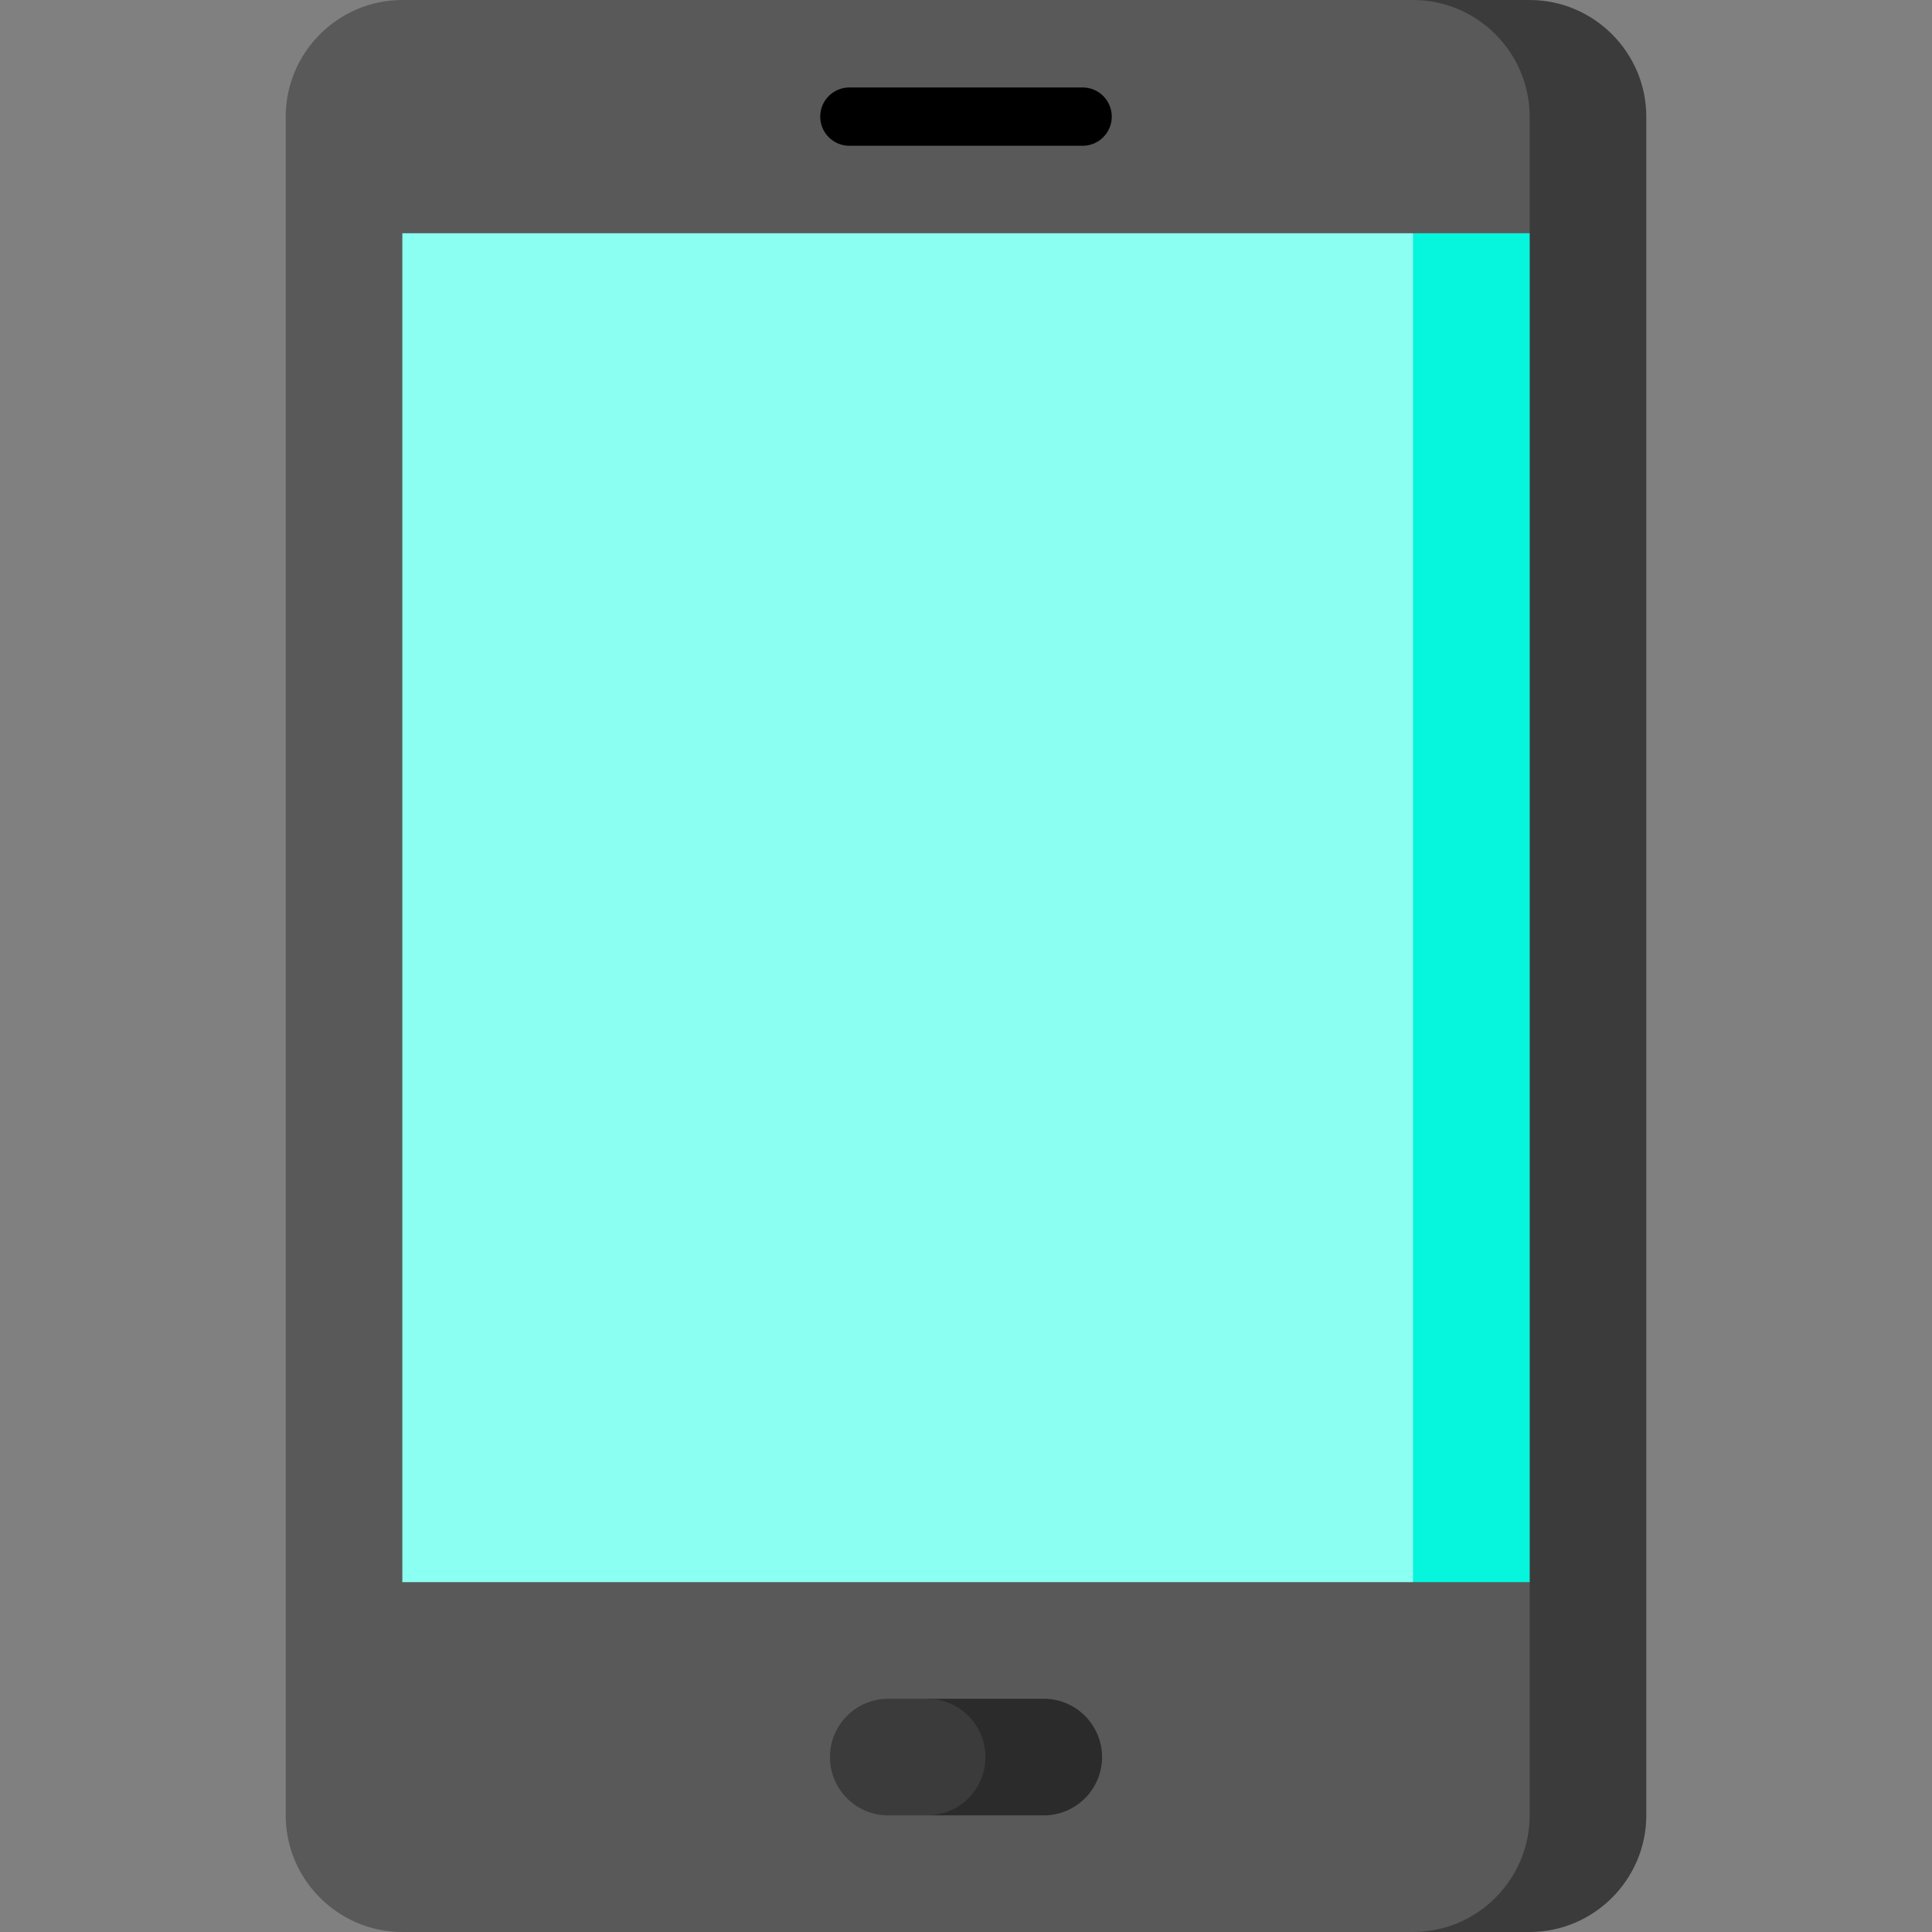 <?xml version="1.0" encoding="iso-8859-1"?>
<!-- Generator: Adobe Illustrator 19.0.0, SVG Export Plug-In . SVG Version: 6.00 Build 0)  -->
<svg xmlns="http://www.w3.org/2000/svg" xmlns:xlink="http://www.w3.org/1999/xlink" version="1.1" id="Capa_1" x="0px" y="0px" viewBox="0 0 512 512" style="enable-background:new 0 0 512 512;" xml:space="preserve">
<rect x="0" y="0" width="512" height="512" fill="#808080" stroke="none"/>
<path style="fill:#3B3B3B;" d="M405.376,0h-30.905v512h30.905c16.998,0,30.905-13.907,30.905-30.905V30.905  C436.282,13.907,422.374,0,405.376,0z"/>
<path style="fill:#595959;" d="M374.471,0H106.624C89.626,0,75.718,13.907,75.718,30.905v450.189  c0,16.998,13.907,30.905,30.905,30.905h267.847c16.998,0,30.905-13.907,30.905-30.905V30.905C405.376,13.907,391.469,0,374.471,0z"/>
<polygon style="fill:#06F5DD;" points="405.376,61.811 405.376,419.284 374.471,419.284 333.264,240.547 374.471,61.811 "/>
<rect x="106.624" y="61.811" style="fill:#8CFFF3;" width="267.847" height="357.473"/>
<path d="M286.905,38.632h-61.811c-4.267,0-7.726-3.459-7.726-7.726s3.459-7.726,7.726-7.726h61.811c4.268,0,7.726,3.459,7.726,7.726  S291.173,38.632,286.905,38.632z"/>
<path style="fill:#2B2B2B;" d="M276.604,450.189h-30.905v30.905h30.905c8.53,0,15.453-6.923,15.453-15.453  C292.056,457.112,285.134,450.189,276.604,450.189z"/>
<path style="fill:#3B3B3B;" d="M245.698,450.189c8.53,0,15.453,6.923,15.453,15.453c0,8.53-6.923,15.453-15.453,15.453h-10.302  c-8.53,0-15.453-6.923-15.453-15.453c0-8.53,6.923-15.453,15.453-15.453H245.698z"/>
<g>
</g>
<g>
</g>
<g>
</g>
<g>
</g>
<g>
</g>
<g>
</g>
<g>
</g>
<g>
</g>
<g>
</g>
<g>
</g>
<g>
</g>
<g>
</g>
<g>
</g>
<g>
</g>
<g>
</g>
</svg>
